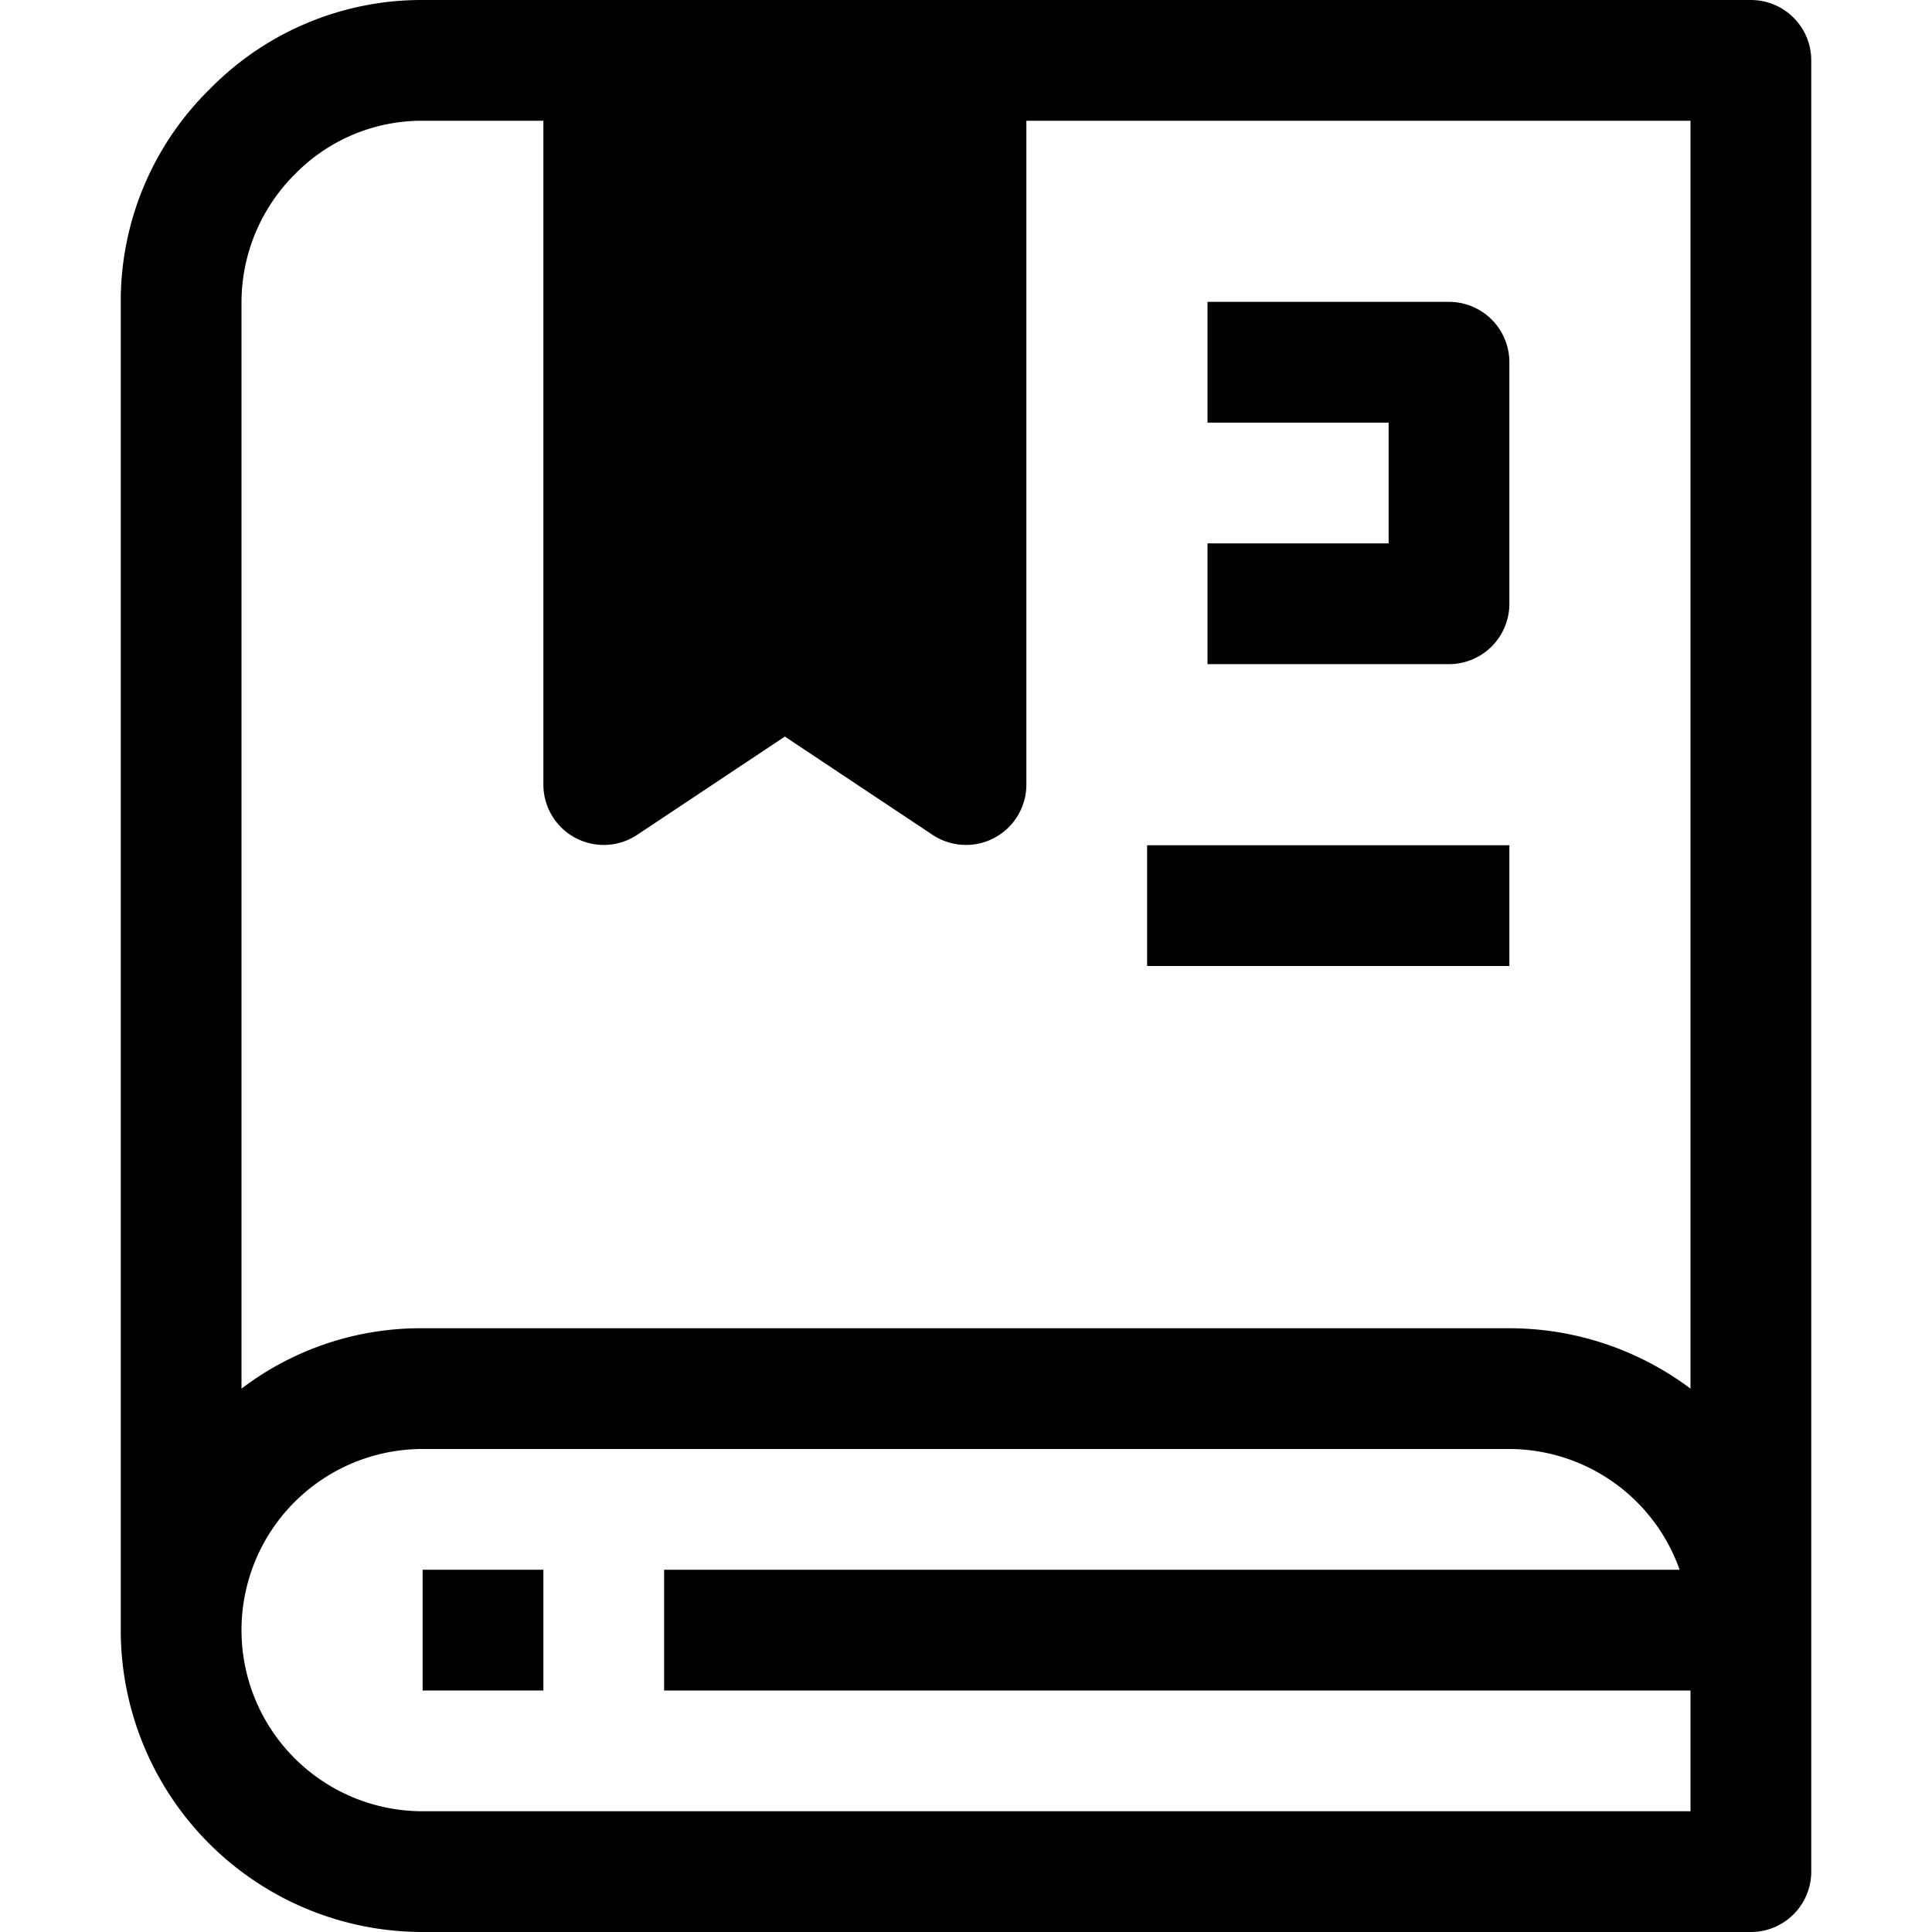 <svg xmlns="http://www.w3.org/2000/svg" viewBox="0 0 32 32" fill="currentColor"><g data-name="2-Book"><path d="M7 26h2v2H7z"/><path
        d="M29 0H7a4.91 4.91 0 0 0-3.52 1.47A4.92 4.92 0 0 0 2 5v22a5 5 0 0 0 5 5h22a1 1 0 0 0 1-1V1a1 1 0 0 0-1-1zm-1 30H7a3 3 0 0 1-3-3 3 3 0 0 1 3-3h18a3 3 0 0 1 2.82 2H11v2h17zm0-7a5 5 0 0 0-3-1H7a4.9 4.9 0 0 0-3 1V5a3 3 0 0 1 .89-2.12A2.94 2.94 0 0 1 7 2h2v11a1 1 0 0 0 1.55.83L13 12.2l2.45 1.63A1 1 0 0 0 17 13V2h11z"/><path d="M25 10V6a1 1 0 0 0-1-1h-4v2h3v2h-3v2h4a1 1 0 0 0 1-1zM19 14h6v2h-6z"/></g></svg>